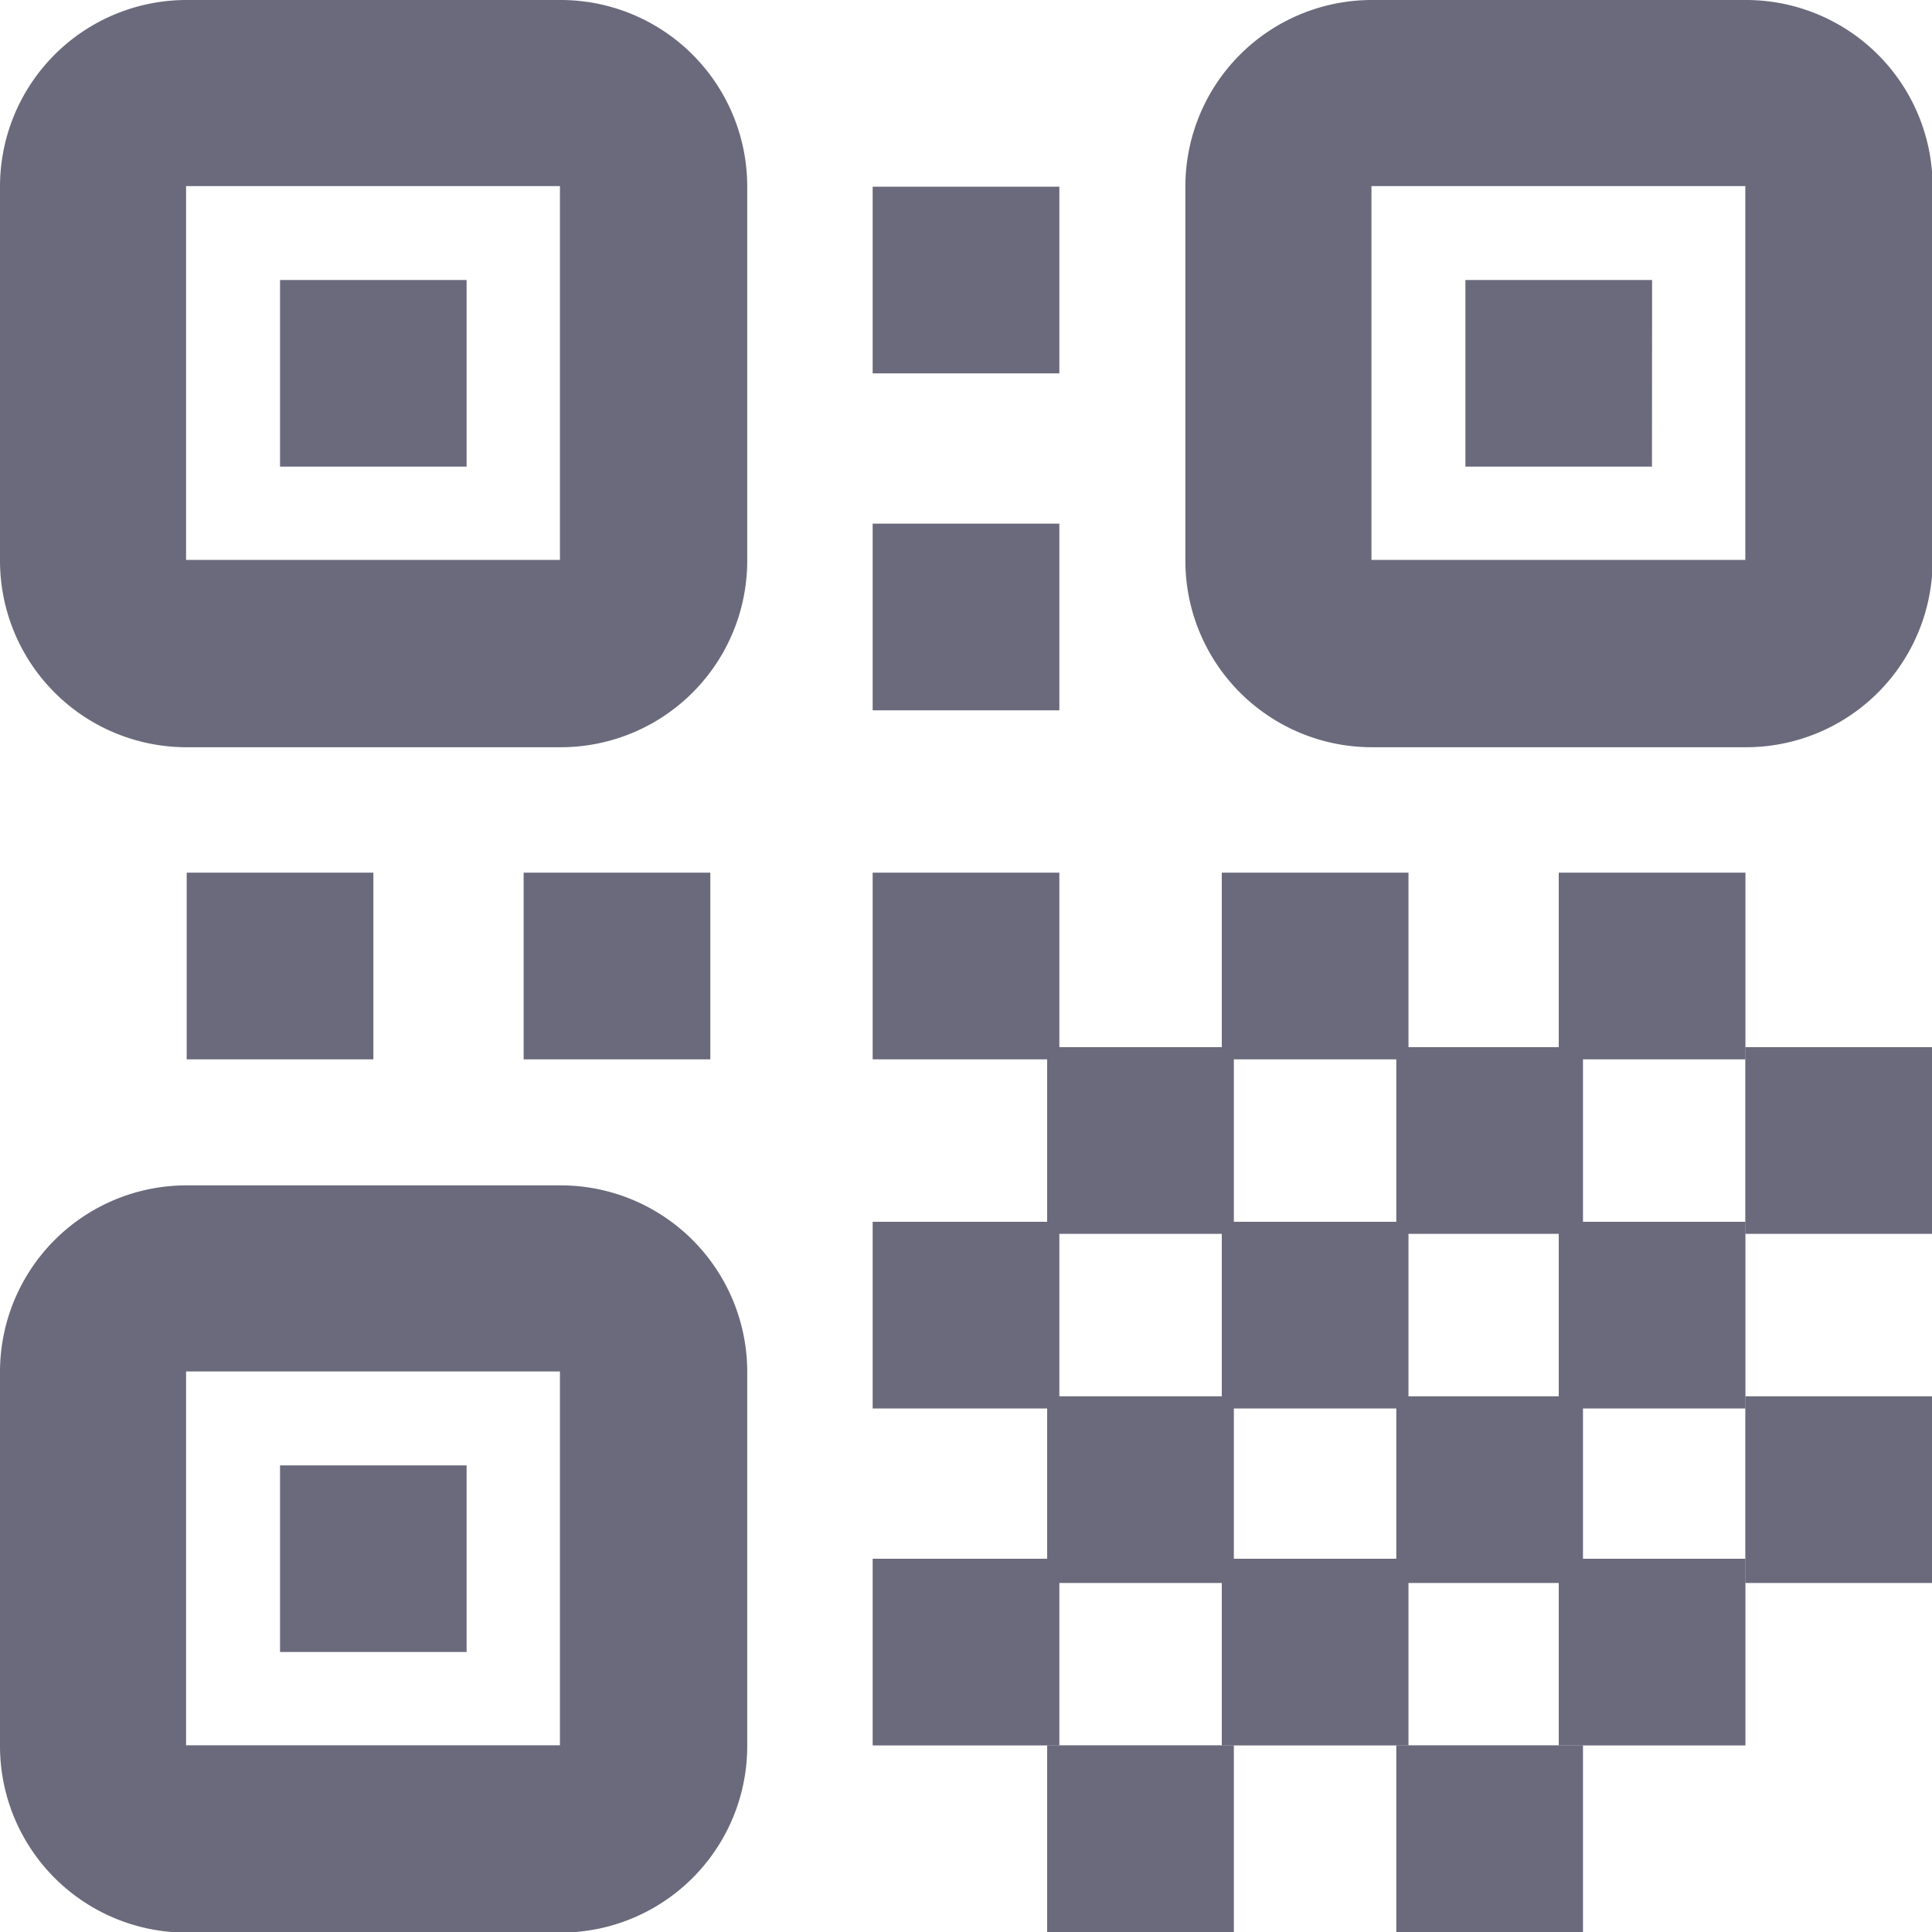 <svg id="qr_code" data-name="qr code" xmlns="http://www.w3.org/2000/svg" width="16.02" height="16.02" viewBox="0 0 16.02 16.02">
  <path id="Path_123" data-name="Path 123" d="M8.643,4h-3.1A1.547,1.547,0,0,0,4,5.548v3.1a1.547,1.547,0,0,0,1.548,1.548h3.1a1.547,1.547,0,0,0,1.548-1.548v-3.1A1.547,1.547,0,0,0,8.643,4Zm0,4.643h-3.1v-3.1h3.1Zm-.774-.774H6.322V6.322H7.869Z" transform="translate(-4 -4)" fill="#6a6a7c"/>
  <path id="Path_124" data-name="Path 124" d="M8.643,18h-3.1A1.547,1.547,0,0,0,4,19.548v3.1a1.547,1.547,0,0,0,1.548,1.548h3.1a1.547,1.547,0,0,0,1.548-1.548v-3.1A1.547,1.547,0,0,0,8.643,18Zm0,4.643h-3.1v-3.1h3.1Zm-.774-.774H6.322V20.322H7.869Z" transform="translate(-4 -8.171)" fill="#6a6a7c"/>
  <path id="Path_125" data-name="Path 125" d="M22.643,4h-3.1A1.547,1.547,0,0,0,18,5.548v3.1a1.547,1.547,0,0,0,1.548,1.548h3.1a1.547,1.547,0,0,0,1.548-1.548v-3.1A1.547,1.547,0,0,0,22.643,4Zm0,4.643h-3.1v-3.1h3.1Zm-.774-.774H20.322V6.322h1.548Z" transform="translate(-8.171 -4)" fill="#6a6a7c"/>
  <rect id="Rectangle_46" data-name="Rectangle 46" width="1.548" height="1.548" transform="translate(7.236 1.548)" fill="#6a6a7c"/>
  <rect id="Rectangle_47" data-name="Rectangle 47" width="1.548" height="1.548" transform="translate(7.236 4.342)" fill="#6a6a7c"/>
  <rect id="Rectangle_48" data-name="Rectangle 48" width="1.548" height="1.548" transform="translate(7.236 7.236)" fill="#6a6a7c"/>
  <rect id="Rectangle_49" data-name="Rectangle 49" width="1.548" height="1.548" transform="translate(4.342 7.236)" fill="#6a6a7c"/>
  <rect id="Rectangle_50" data-name="Rectangle 50" width="1.548" height="1.548" transform="translate(1.548 7.236)" fill="#6a6a7c"/>
  <rect id="Rectangle_51" data-name="Rectangle 51" width="1.548" height="1.548" transform="translate(10.131 7.236)" fill="#6a6a7c"/>
  <rect id="Rectangle_52" data-name="Rectangle 52" width="1.548" height="1.548" transform="translate(12.925 7.236)" fill="#6a6a7c"/>
  <rect id="Rectangle_53" data-name="Rectangle 53" width="1.548" height="1.548" transform="translate(8.683 8.683)" fill="#6a6a7c"/>
  <rect id="Rectangle_54" data-name="Rectangle 54" width="1.548" height="1.548" transform="translate(11.578 8.683)" fill="#6a6a7c"/>
  <rect id="Rectangle_55" data-name="Rectangle 55" width="1.548" height="1.548" transform="translate(10.131 10.131)" fill="#6a6a7c"/>
  <rect id="Rectangle_56" data-name="Rectangle 56" width="1.548" height="1.548" transform="translate(7.236 10.131)" fill="#6a6a7c"/>
  <rect id="Rectangle_57" data-name="Rectangle 57" width="1.548" height="1.548" transform="translate(8.683 11.578)" fill="#6a6a7c"/>
  <rect id="Rectangle_58" data-name="Rectangle 58" width="1.548" height="1.548" transform="translate(10.131 12.925)" fill="#6a6a7c"/>
  <rect id="Rectangle_59" data-name="Rectangle 59" width="1.548" height="1.548" transform="translate(8.683 14.472)" fill="#6a6a7c"/>
  <rect id="Rectangle_60" data-name="Rectangle 60" width="1.548" height="1.548" transform="translate(14.472 8.683)" fill="#6a6a7c"/>
  <rect id="Rectangle_61" data-name="Rectangle 61" width="1.548" height="1.548" transform="translate(14.472 11.578)" fill="#6a6a7c"/>
  <rect id="Rectangle_62" data-name="Rectangle 62" width="1.548" height="1.548" transform="translate(11.578 11.578)" fill="#6a6a7c"/>
  <rect id="Rectangle_63" data-name="Rectangle 63" width="1.548" height="1.548" transform="translate(11.578 14.472)" fill="#6a6a7c"/>
  <rect id="Rectangle_64" data-name="Rectangle 64" width="1.548" height="1.548" transform="translate(12.925 12.925)" fill="#6a6a7c"/>
  <rect id="Rectangle_65" data-name="Rectangle 65" width="1.548" height="1.548" transform="translate(12.925 10.131)" fill="#6a6a7c"/>
  <rect id="Rectangle_66" data-name="Rectangle 66" width="1.548" height="1.548" transform="translate(7.236 12.925)" fill="#6a6a7c"/>
</svg>
